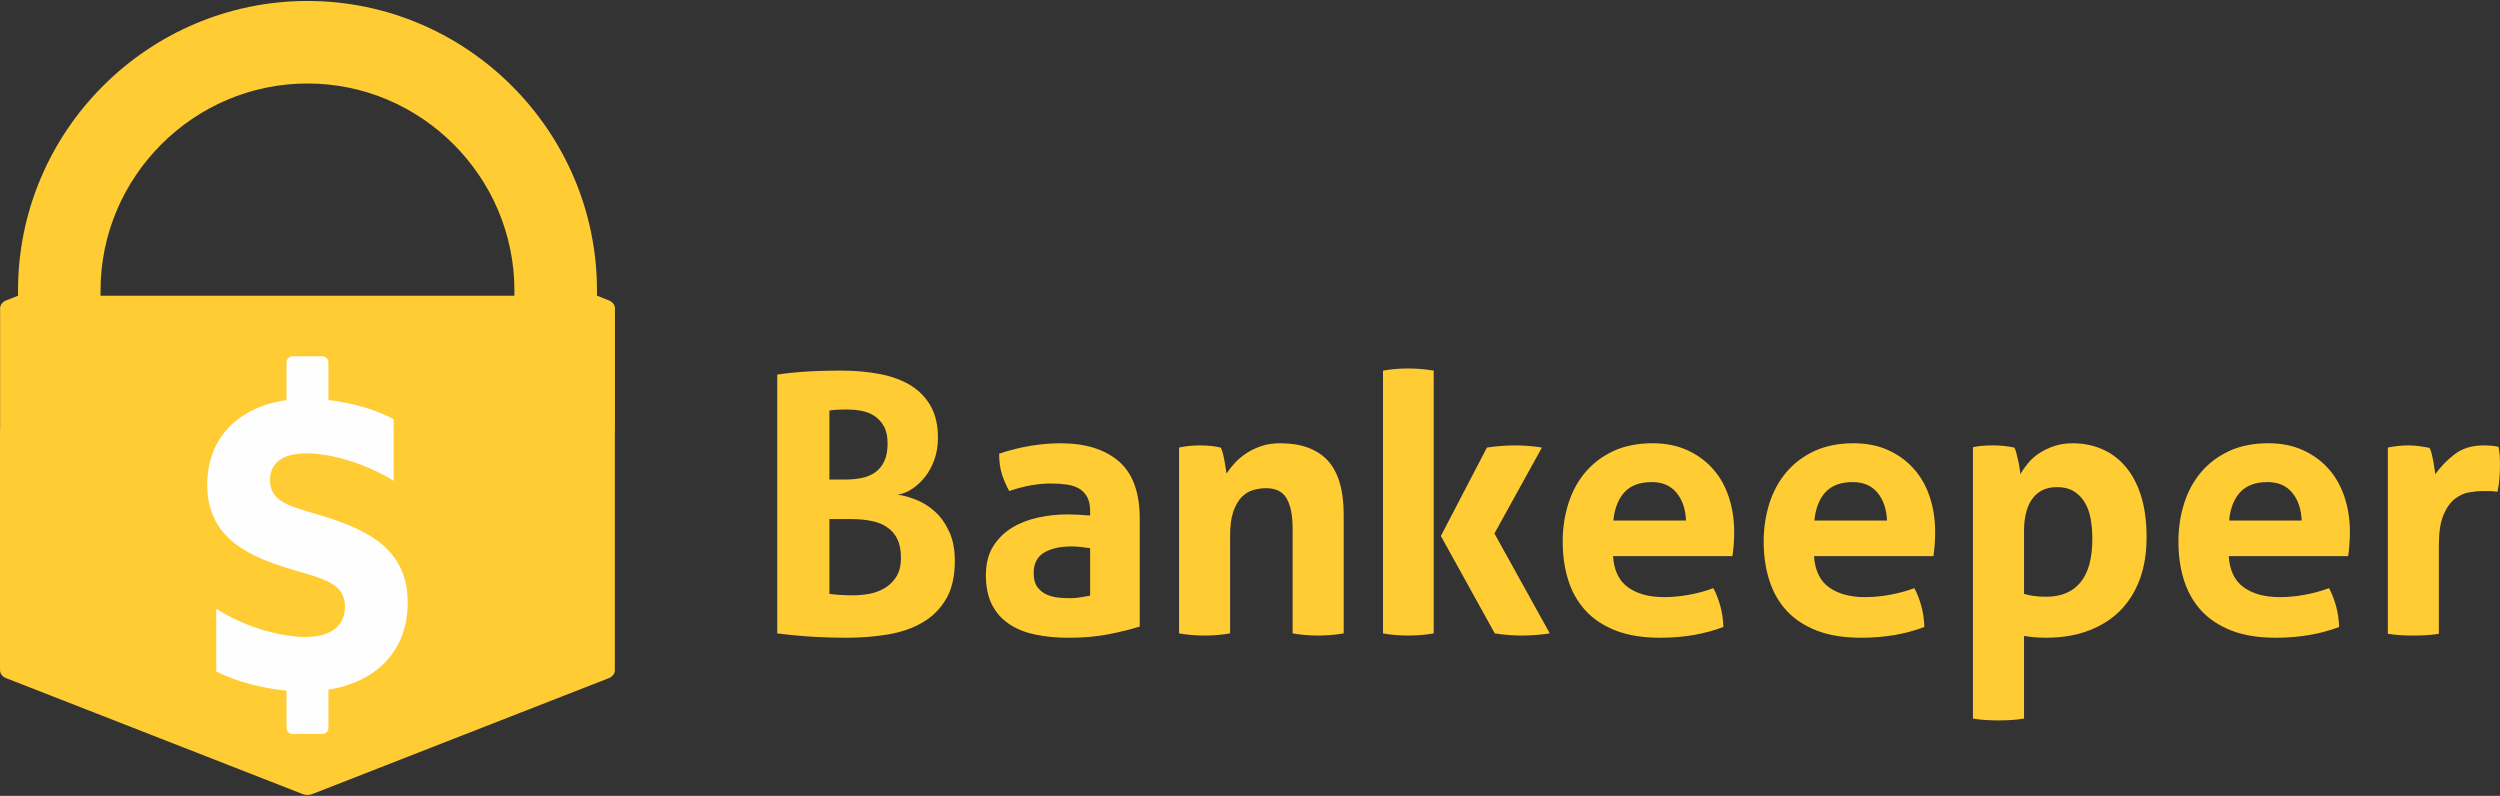 <?xml version="1.0" encoding="UTF-8"?>
<!DOCTYPE svg PUBLIC "-//W3C//DTD SVG 1.1//EN" "http://www.w3.org/Graphics/SVG/1.1/DTD/svg11.dtd">
<!-- Creator: CorelDRAW X7 -->
<svg xmlns="http://www.w3.org/2000/svg" xml:space="preserve" width="512px" height="163px" version="1.1" style="shape-rendering:geometricPrecision; text-rendering:geometricPrecision; image-rendering:optimizeQuality; fill-rule:evenodd; clip-rule:evenodd"
viewBox="0 0 51200 16300"
 xmlns:xlink="http://www.w3.org/1999/xlink">
 <rect x="0" y="0" width="51200" height="16300" fill="#333333" stroke="none"/>
 <defs>
  <style type="text/css">
   <![CDATA[
    .fil0 {fill:#FFCC33}
    .fil2 {fill:#FEFEFE;fill-rule:nonzero}
    .fil1 {fill:#FFCC33;fill-rule:nonzero}
   ]]>
  </style>
 </defs>
 <g id="Layer_x0020_1">
  <g id="_263062432">
   <path class="fil0" d="M12226 6055l241 96c88,35 136,108 126,180l0 12 1 0 0 91 0 2371c0,8 0,15 -2,23l0 69 0 2370 0 4 0 87 0 2371c0,77 -61,142 -148,169l-3012 1177 -2989 1169 -1 0 0 0 -29 11c-35,16 -74,25 -117,25 -45,0 -86,-10 -122,-27l-3013 -1178 -3032 -1185c-81,-31 -128,-95 -128,-161l-1 0 0 -2371 0 -91 0 -2370 0 -91c0,-8 0,-16 2,-23l0 -2349 0 -91 1 -15c-4,-33 4,-66 24,-98 23,-35 59,-62 102,-79l240 -95 0 -108c0,-1631 666,-3113 1740,-4187 1074,-1074 2557,-1741 4188,-1741l0 0c1631,0 3114,667 4188,1741 1074,1074 1741,2556 1741,4187l0 107zm-10167 1l8476 0 0 -108c0,-1164 -477,-2224 -1245,-2992 -769,-769 -1828,-1246 -2993,-1246l0 0c-1165,0 -2224,477 -2993,1246 -768,768 -1245,1828 -1245,2992l0 108z"/>
   <g>
    <path class="fil1" d="M15918 7672c157,-25 339,-45 545,-59 206,-15 464,-23 773,-23 270,0 525,23 766,67 240,44 450,119 629,224 179,106 320,247 423,424 104,176 155,397 155,662 0,157 -23,303 -70,438 -47,135 -109,253 -188,354 -78,100 -167,184 -265,250 -98,66 -199,107 -302,122 113,14 238,49 376,103 137,54 265,133 383,239 118,105 216,242 294,409 79,166 118,368 118,603 0,319 -60,581 -180,784 -121,204 -283,365 -486,482 -204,118 -440,199 -707,243 -268,45 -549,67 -843,67 -226,0 -449,-6 -670,-19 -221,-12 -471,-35 -751,-70l0 -5300zm1068 4491c68,9 148,17 239,22 91,4 173,7 247,7 103,0 211,-10 323,-29 113,-20 219,-58 317,-115 98,-56 179,-135 243,-235 64,-101 96,-232 96,-394 0,-152 -25,-279 -74,-379 -49,-101 -119,-182 -210,-243 -91,-62 -198,-105 -324,-129 -125,-25 -264,-37 -416,-37l-441 0 0 1532zm323 -2342c123,0 237,-11 343,-33 105,-22 197,-61 276,-118 78,-56 140,-132 184,-228 44,-95 66,-217 66,-364 0,-143 -26,-259 -77,-350 -52,-91 -118,-162 -199,-214 -81,-51 -172,-85 -272,-103 -101,-17 -200,-25 -298,-25 -138,0 -253,7 -346,22l0 1413 323 0z"/>
    <path class="fil1" d="M22326 11227c-59,-9 -123,-18 -192,-25 -69,-8 -130,-11 -184,-11 -240,0 -430,43 -570,128 -140,86 -210,225 -210,416 0,128 27,226 81,295 54,69 119,119 195,151 76,32 157,51 243,59 86,7 161,11 224,11 74,0 148,-6 221,-19 74,-12 138,-23 192,-33l0 -972zm0 -758c0,-118 -20,-213 -59,-287 -40,-74 -94,-131 -162,-173 -69,-42 -154,-70 -254,-85 -101,-14 -213,-22 -335,-22 -265,0 -547,52 -847,155 -69,-128 -120,-248 -154,-361 -35,-113 -52,-248 -52,-405 216,-73 432,-127 648,-162 216,-34 417,-51 604,-51 510,0 909,122 1196,368 287,245 431,638 431,1178l0 2208c-172,54 -381,106 -626,155 -246,49 -523,74 -832,74 -251,0 -480,-22 -689,-67 -208,-44 -387,-117 -537,-220 -150,-103 -265,-236 -346,-398 -81,-162 -121,-361 -121,-596 0,-236 50,-433 150,-593 101,-159 231,-287 391,-383 159,-96 337,-164 533,-206 197,-42 393,-63 589,-63 143,0 300,8 472,23l0 -89z"/>
    <path class="fil1" d="M24147 9166c69,-15 137,-26 206,-33 69,-7 145,-11 228,-11 84,0 157,4 221,11 64,7 130,18 199,33 14,25 28,60 40,107 13,47 24,96 33,147 10,52 19,102 26,151 7,49 14,91 19,125 49,-73 108,-147 176,-221 69,-73 149,-140 239,-198 91,-59 193,-107 306,-144 113,-37 238,-55 375,-55 432,0 758,118 976,353 218,236 328,606 328,1112l0 2429c-177,30 -351,44 -523,44 -172,0 -346,-14 -523,-44l0 -2149c0,-265 -40,-469 -121,-612 -81,-142 -222,-213 -424,-213 -83,0 -169,12 -257,37 -89,24 -168,72 -240,143 -71,72 -128,171 -173,299 -44,127 -66,294 -66,500l0 1995c-177,30 -351,44 -523,44 -171,0 -346,-14 -522,-44l0 -3806z"/>
    <path class="fil1" d="M28324 7590c167,-29 338,-44 515,-44 177,0 351,15 523,44l0 5382c-172,30 -346,44 -523,44 -177,0 -348,-14 -515,-44l0 -5382zm1185 3387l943 -1811c191,-29 385,-44 581,-44 187,0 368,15 545,44l-972 1760 1134 2046c-201,30 -395,44 -582,44 -171,0 -353,-14 -545,-44l-1104 -1995z"/>
    <path class="fil1" d="M33035 11390c19,294 123,508 309,640 187,133 432,199 736,199 167,0 338,-16 512,-48 174,-32 340,-77 497,-136 54,98 101,216 140,353 39,137 61,285 66,442 -383,147 -815,221 -1296,221 -353,0 -656,-49 -909,-147 -253,-99 -459,-235 -618,-409 -160,-174 -278,-382 -354,-622 -76,-241 -114,-503 -114,-788 0,-280 39,-542 118,-788 78,-245 195,-459 350,-640 154,-182 346,-325 574,-431 228,-105 494,-158 799,-158 265,0 500,46 706,140 207,93 382,220 527,383 145,161 254,354 327,577 74,224 111,463 111,718 0,93 -4,185 -11,276 -8,91 -16,164 -26,218l-2444 0zm1494 -729c-9,-236 -74,-426 -195,-571 -120,-145 -288,-217 -504,-217 -245,0 -432,68 -560,206 -127,137 -203,331 -228,582l1487 0z"/>
    <path class="fil1" d="M37151 11390c20,294 123,508 309,640 187,133 432,199 737,199 167,0 337,-16 511,-48 174,-32 340,-77 497,-136 54,98 101,216 140,353 39,137 61,285 66,442 -383,147 -814,221 -1295,221 -354,0 -657,-49 -910,-147 -252,-99 -459,-235 -618,-409 -160,-174 -277,-382 -353,-622 -77,-241 -115,-503 -115,-788 0,-280 40,-542 118,-788 79,-245 195,-459 350,-640 155,-182 346,-325 574,-431 229,-105 495,-158 799,-158 265,0 501,46 707,140 206,93 381,220 526,383 145,161 254,354 328,577 74,224 110,463 110,718 0,93 -3,185 -11,276 -7,91 -16,164 -25,218l-2445 0zm1495 -729c-10,-236 -75,-426 -195,-571 -121,-145 -289,-217 -505,-217 -245,0 -432,68 -559,206 -128,137 -204,331 -228,582l1487 0z"/>
    <path class="fil1" d="M40406 9159c69,-15 137,-25 203,-30 66,-5 141,-7 224,-7 138,0 278,15 420,44 15,25 28,60 41,107 12,47 24,97 36,151 13,54 23,106 30,158 7,52 13,94 18,129 44,-79 99,-156 162,-232 64,-76 141,-144 232,-202 91,-59 193,-107 306,-144 113,-37 238,-55 375,-55 211,0 409,39 593,118 184,78 345,197 482,357 137,159 244,359 320,600 76,240 114,525 114,854 0,319 -46,605 -139,857 -94,253 -229,468 -405,645 -177,176 -393,312 -648,408 -255,96 -545,144 -869,144 -83,0 -166,-4 -247,-11 -81,-8 -148,-16 -202,-26l0 1693c-93,15 -183,25 -269,30 -86,5 -170,7 -254,7 -83,0 -168,-2 -254,-7 -86,-5 -175,-15 -269,-30l0 -5558zm1046 3004c132,39 285,58 456,58 305,0 538,-98 700,-294 162,-196 243,-493 243,-891 0,-152 -13,-293 -37,-423 -25,-130 -66,-242 -125,-335 -59,-94 -134,-167 -225,-221 -91,-54 -202,-81 -335,-81 -122,0 -227,23 -313,70 -86,46 -156,110 -210,191 -53,81 -93,176 -117,284 -25,108 -37,223 -37,346l0 1296z"/>
    <path class="fil1" d="M45644 11390c20,294 123,508 310,640 186,133 432,199 736,199 167,0 337,-16 512,-48 174,-32 340,-77 496,-136 55,98 101,216 140,353 40,137 62,285 67,442 -383,147 -815,221 -1296,221 -353,0 -657,-49 -909,-147 -253,-99 -459,-235 -619,-409 -159,-174 -277,-382 -353,-622 -76,-241 -114,-503 -114,-788 0,-280 39,-542 118,-788 78,-245 195,-459 349,-640 155,-182 346,-325 575,-431 228,-105 494,-158 798,-158 265,0 501,46 707,140 206,93 382,220 527,383 144,161 253,354 327,577 74,224 111,463 111,718 0,93 -4,185 -12,276 -7,91 -15,164 -25,218l-2445 0zm1495 -729c-10,-236 -75,-426 -195,-571 -120,-145 -288,-217 -504,-217 -246,0 -432,68 -560,206 -127,137 -204,331 -228,582l1487 0z"/>
    <path class="fil1" d="M48903 9166c74,-15 144,-26 210,-33 66,-7 138,-11 217,-11 74,0 146,5 217,15 71,9 141,22 210,36 15,25 28,61 41,107 12,47 23,96 33,147 9,52 18,103 25,155 8,52 14,94 19,129 108,-152 240,-288 397,-409 157,-120 354,-180 589,-180 49,0 106,2 170,7 63,5 110,13 139,22 10,49 18,106 23,170 5,63 7,130 7,198 0,84 -4,175 -11,273 -7,98 -21,191 -41,280 -54,-10 -114,-15 -180,-15 -66,0 -107,0 -121,0 -84,0 -177,9 -280,26 -103,17 -201,62 -295,136 -93,74 -170,184 -231,331 -62,147 -93,354 -93,619l0 1811c-88,14 -176,24 -265,29 -88,5 -174,7 -257,7 -84,0 -168,-2 -254,-7 -86,-5 -176,-15 -269,-29l0 -3814z"/>
   </g>
   <path class="fil2" d="M4429 13752c421,211 949,346 1439,392l0 763c0,69 56,125 125,125l608 0c69,0 125,-56 125,-125l0 -783c983,-156 1624,-799 1624,-1778 0,-1029 -707,-1438 -1583,-1728 -699,-233 -1237,-273 -1237,-787 0,-386 313,-547 747,-547 450,0 1165,177 1784,563l0 -1262c-381,-206 -872,-339 -1335,-392l0 -771c0,-69 -56,-125 -125,-125l-608 0c-69,0 -125,56 -125,125l0 773c-988,138 -1624,776 -1624,1732 0,1013 723,1406 1527,1672 747,241 1293,289 1293,827 0,434 -345,619 -811,619 -458,0 -1198,-177 -1824,-578l0 1285z"/>
  </g>
 </g>
</svg>
